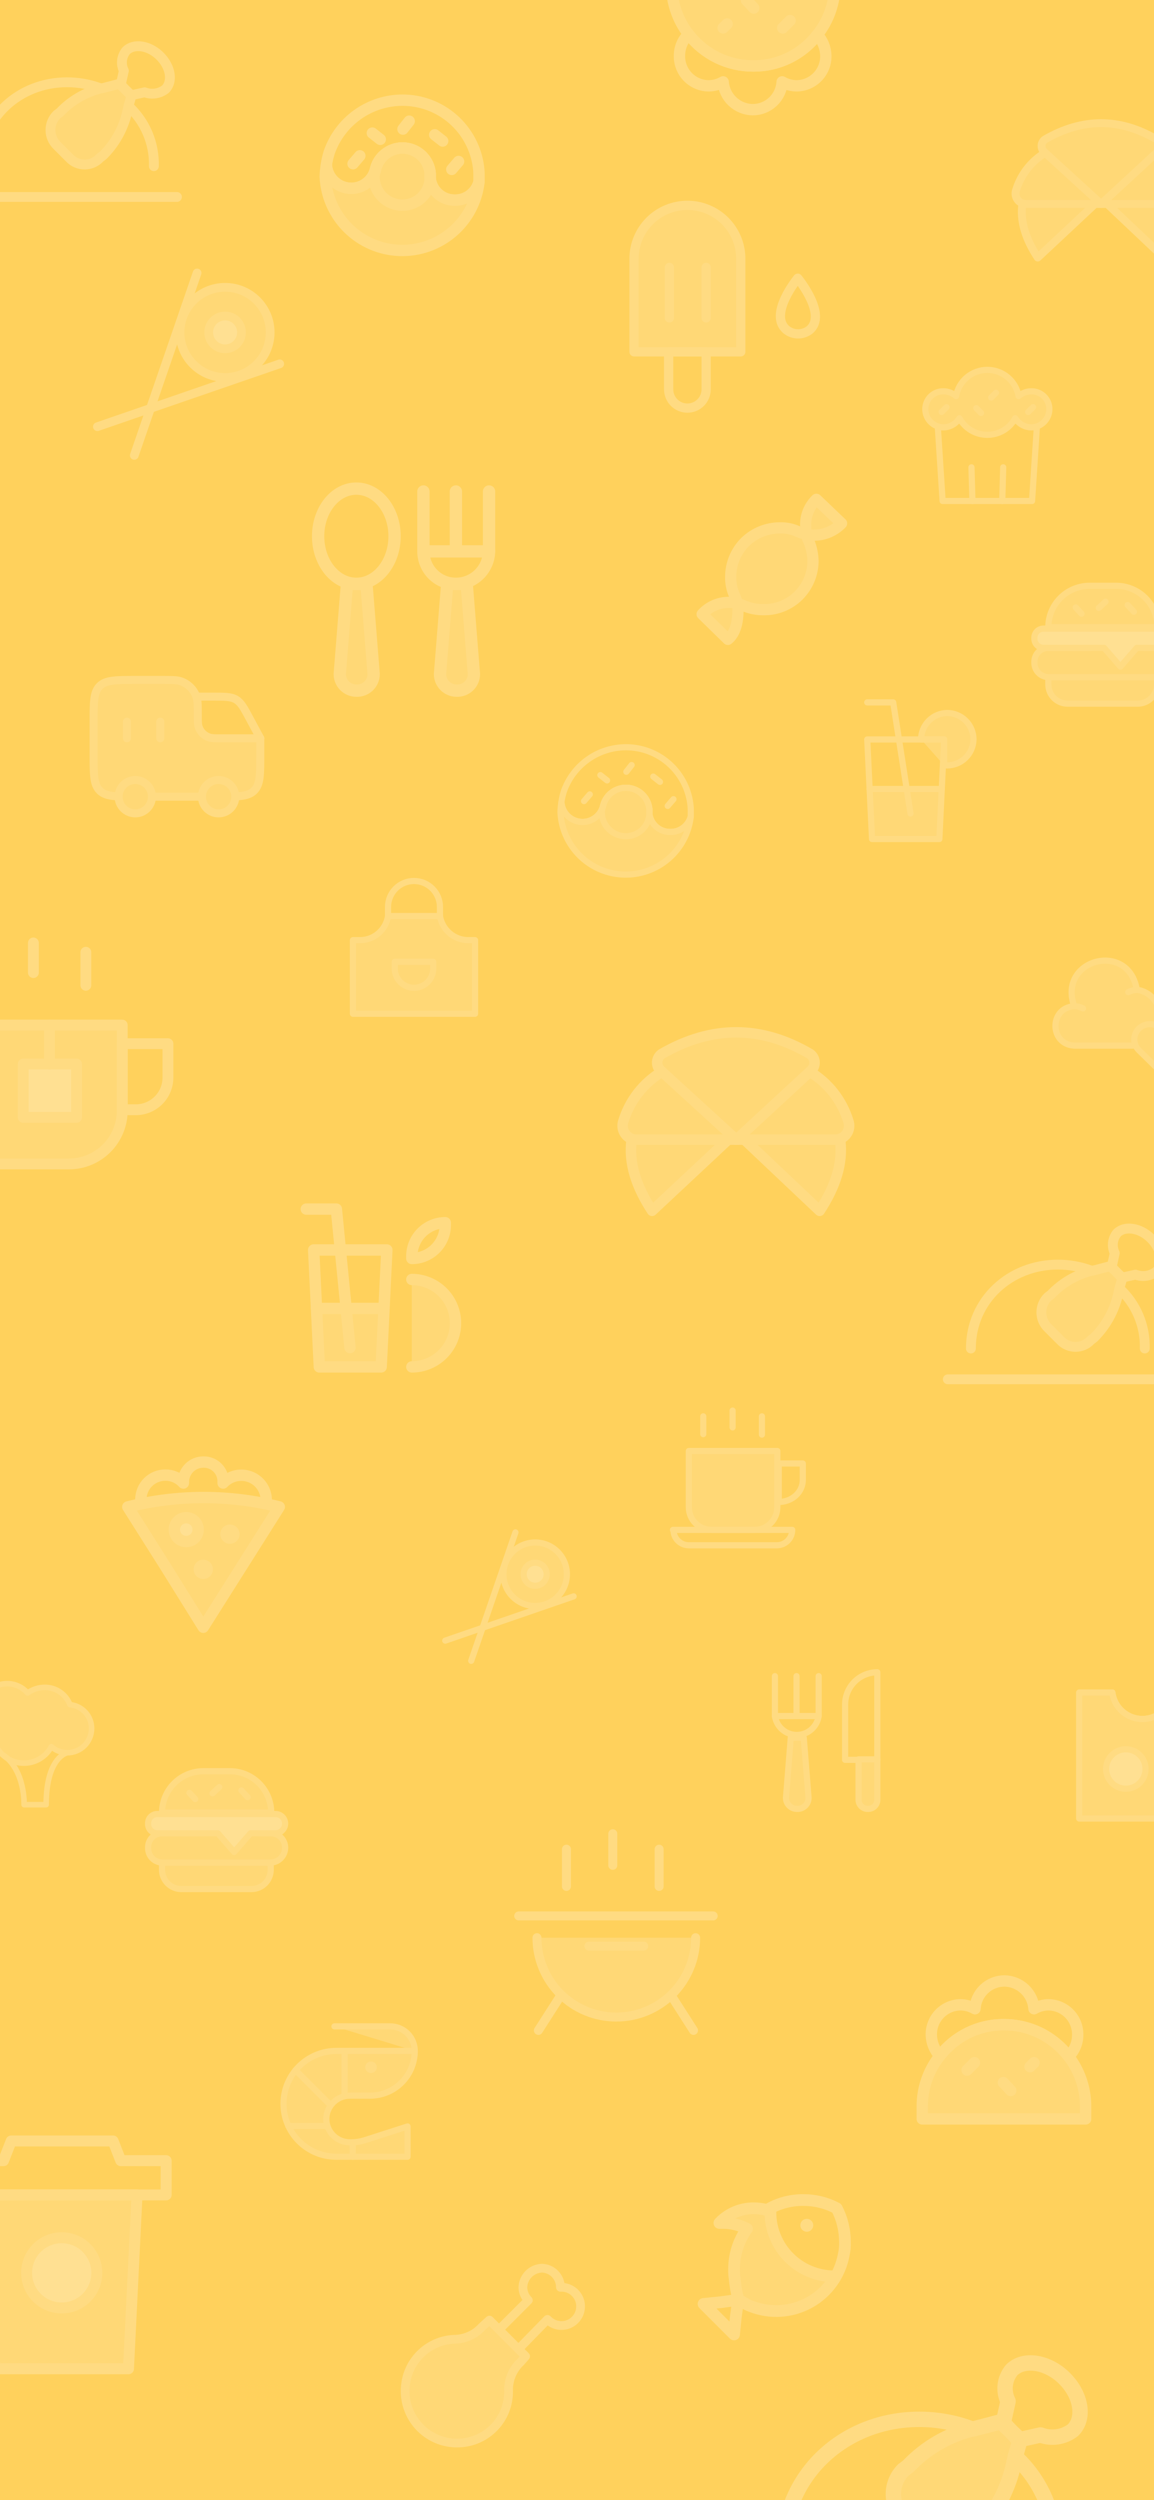 <svg width="375" height="812" viewBox="0 0 375 812" fill="none" xmlns="http://www.w3.org/2000/svg">
<rect x="0" y="0" width="375" height="812" fill="#333333" stroke="none"/>
<g clip-path="url(#clip0_4094_1815)">
<rect width="375" height="812" fill="#FFD15C"/>
<g opacity="0.38">
<path d="M38.542 258.674C35.571 258.528 33.721 258.086 32.399 256.767C30.417 254.782 30.417 251.592 30.417 245.208V234.375C30.417 227.991 30.417 224.798 32.399 222.816C34.382 220.833 37.575 220.833 43.958 220.833H52.896C55.921 220.833 57.432 220.833 58.657 221.231C59.876 221.628 60.984 222.307 61.891 223.213C62.797 224.12 63.477 225.228 63.873 226.448C64.271 227.672 64.271 229.183 64.271 232.208C64.271 234.226 64.271 235.233 64.536 236.049C64.8 236.862 65.253 237.6 65.858 238.205C66.462 238.809 67.201 239.262 68.014 239.526C68.829 239.792 69.837 239.792 71.854 239.792H84.583V245.208C84.583 251.592 84.583 254.782 82.601 256.767C81.282 258.086 79.43 258.528 76.458 258.674M49.375 258.75H65.625H49.375Z" fill="#FFE4A1"/>
<path d="M38.542 258.674C35.571 258.528 33.721 258.086 32.399 256.767C30.417 254.782 30.417 251.592 30.417 245.208V234.375C30.417 227.991 30.417 224.798 32.399 222.816C34.382 220.833 37.575 220.833 43.958 220.833H52.896C55.921 220.833 57.432 220.833 58.657 221.231C59.876 221.628 60.984 222.307 61.891 223.213C62.797 224.12 63.477 225.228 63.873 226.448C64.271 227.672 64.271 229.183 64.271 232.208C64.271 234.226 64.271 235.233 64.536 236.049C64.8 236.862 65.253 237.6 65.858 238.205C66.462 238.809 67.201 239.262 68.014 239.526C68.829 239.792 69.837 239.792 71.854 239.792H84.583V245.208C84.583 251.592 84.583 254.782 82.601 256.767C81.282 258.086 79.43 258.528 76.458 258.674M49.375 258.75H65.625" stroke="#FFEDC0" stroke-width="2.6" stroke-linecap="round" stroke-linejoin="round"/>
<path d="M52.084 234.375V239.792" stroke="#FFEDC0" stroke-width="2.6" stroke-linecap="round" stroke-linejoin="round"/>
<path d="M71.042 264.167C74.033 264.167 76.458 261.741 76.458 258.75C76.458 255.758 74.033 253.333 71.042 253.333C68.05 253.333 65.625 255.758 65.625 258.75C65.625 261.741 68.05 264.167 71.042 264.167Z" fill="#FFE4A1" stroke="#FFEDC0" stroke-width="2.6" stroke-linecap="round" stroke-linejoin="round"/>
<path d="M43.958 264.167C46.95 264.167 49.375 261.741 49.375 258.75C49.375 255.758 46.95 253.333 43.958 253.333C40.967 253.333 38.542 255.758 38.542 258.75C38.542 261.741 40.967 264.167 43.958 264.167Z" fill="#FFE4A1" stroke="#FFEDC0" stroke-width="2.6" stroke-linecap="round" stroke-linejoin="round"/>
<path d="M64.271 226.25H69.203C73.146 226.25 75.115 226.25 76.718 227.209C78.324 228.165 79.259 229.901 81.127 233.373L84.583 239.792M41.25 234.375V239.792" stroke="#FFEDC0" stroke-width="2.6" stroke-linecap="round" stroke-linejoin="round"/>
<g clip-path="url(#clip1_4094_1815)">
<path d="M351.934 327.505C351.026 327.042 350.015 326.802 348.988 326.802C340.971 327.368 340.971 339.033 348.988 339.598H367.985C370.297 339.615 372.524 338.759 374.22 337.2C379.856 332.284 376.841 322.4 369.424 321.458C366.751 305.407 343.575 311.505 349.073 326.802" fill="#FFE4A1"/>
<path d="M366.631 322.212C367.522 321.766 368.499 321.526 369.492 321.509L366.631 322.212Z" fill="#FFE4A1"/>
<path d="M351.934 327.505C351.026 327.042 350.015 326.802 348.988 326.802C340.971 327.368 340.971 339.033 348.988 339.598H367.985C370.297 339.615 372.524 338.759 374.22 337.2C379.856 332.284 376.841 322.4 369.424 321.458C366.751 305.407 343.575 311.505 349.073 326.802M366.631 322.212C367.522 321.766 368.499 321.526 369.492 321.509" stroke="#FFEDC0" stroke-width="2" stroke-miterlimit="10" stroke-linecap="round" stroke-linejoin="round"/>
<path d="M377.738 348.615L385.389 341.115C385.858 340.659 386.232 340.115 386.487 339.513C386.742 338.911 386.874 338.264 386.875 337.61C386.876 336.956 386.746 336.309 386.493 335.706C386.24 335.103 385.868 334.557 385.401 334.101C384.447 333.166 383.165 332.642 381.83 332.639C380.495 332.637 379.211 333.156 378.254 334.087L377.742 334.589L377.233 334.087C376.279 333.153 374.998 332.629 373.664 332.626C372.329 332.624 371.046 333.143 370.089 334.073C369.619 334.528 369.246 335.073 368.991 335.675C368.735 336.277 368.603 336.924 368.602 337.577C368.6 338.231 368.73 338.879 368.983 339.481C369.236 340.084 369.607 340.63 370.075 341.087L377.738 348.615Z" fill="#FFE4A1" stroke="#FFEDC0" stroke-width="2" stroke-linecap="round" stroke-linejoin="round"/>
</g>
<path d="M265.288 162.16C264.094 163.302 263.165 164.693 262.567 166.234C261.97 167.775 261.718 169.429 261.83 171.078C261.791 172.508 262.039 173.931 262.558 175.264L262.922 175.992C263.711 177.962 264.143 180.058 264.196 182.18C264.174 186.419 262.473 190.477 259.464 193.464C257.976 194.929 256.213 196.085 254.276 196.866C252.34 197.647 250.268 198.037 248.18 198.014C246.126 198.038 244.087 197.668 242.174 196.922L241.264 196.558C240.008 195.976 238.644 195.666 237.26 195.648C235.556 195.58 233.858 195.887 232.285 196.547C230.713 197.208 229.304 198.205 228.16 199.47L236.532 207.66C239.08 205.658 239.808 201.654 239.808 198.378C239.864 197.006 239.616 195.638 239.08 194.374L238.716 193.464C237.826 191.525 237.39 189.409 237.442 187.276C237.464 183.037 239.165 178.979 242.174 175.992C245.201 173.067 249.248 171.435 253.458 171.442C255.533 171.385 257.591 171.822 259.464 172.716L260.374 173.08C261.667 173.514 263.015 173.759 264.378 173.808C266.076 173.829 267.76 173.501 269.325 172.843C270.891 172.186 272.304 171.213 273.478 169.986L265.288 162.16Z" fill="#FFE4A1" stroke="#FFEDC0" stroke-width="3.64" stroke-linecap="round" stroke-linejoin="round"/>
<path d="M332.219 66.25C331.419 72.05 333.419 77.85 337.219 83.65L355.819 66.25" fill="#FFE4A1"/>
<path d="M332.219 66.25C331.419 72.05 333.419 77.85 337.219 83.65L355.819 66.25" stroke="#FFEDC0" stroke-width="2.56" stroke-linecap="round" stroke-linejoin="round"/>
<path d="M383.219 66.25C384.019 72.05 382.019 77.85 378.219 83.65L359.819 66.25" fill="#FFE4A1"/>
<path d="M383.219 66.25C384.019 72.05 382.019 77.85 378.219 83.65L359.819 66.25" stroke="#FFEDC0" stroke-width="2.56" stroke-linecap="round" stroke-linejoin="round"/>
<path d="M357.819 66.25H382.019C382.57 66.253 383.114 66.122 383.604 65.868C384.093 65.614 384.514 65.244 384.829 64.792C385.144 64.339 385.344 63.816 385.412 63.269C385.48 62.722 385.414 62.166 385.219 61.65C383.665 56.632 380.319 52.361 375.819 49.65" fill="#FFE4A1"/>
<path d="M357.819 66.25H382.019C382.57 66.253 383.114 66.122 383.604 65.868C384.093 65.614 384.514 65.244 384.829 64.792C385.144 64.339 385.344 63.816 385.412 63.269C385.48 62.722 385.414 62.166 385.219 61.65C383.665 56.632 380.319 52.361 375.819 49.65" stroke="#FFEDC0" stroke-width="2.56" stroke-linecap="round" stroke-linejoin="round"/>
<path d="M357.819 66.25H333.419C332.867 66.253 332.323 66.122 331.834 65.868C331.344 65.614 330.924 65.244 330.609 64.792C330.294 64.339 330.094 63.816 330.026 63.269C329.958 62.722 330.024 62.166 330.219 61.65C331.773 56.632 335.119 52.361 339.619 49.65" fill="#FFE4A1"/>
<path d="M357.819 66.25H333.419C332.867 66.253 332.323 66.122 331.834 65.868C331.344 65.614 330.924 65.244 330.609 64.792C330.294 64.339 330.094 63.816 330.026 63.269C329.958 62.722 330.024 62.166 330.219 61.65C331.773 56.632 335.119 52.361 339.619 49.65" stroke="#FFEDC0" stroke-width="2.56" stroke-linecap="round" stroke-linejoin="round"/>
<path d="M357.819 66.25L376.219 49.25C376.49 48.978 376.698 48.649 376.827 48.286C376.956 47.924 377.003 47.538 376.965 47.155C376.927 46.773 376.804 46.404 376.606 46.074C376.408 45.745 376.139 45.463 375.819 45.25C363.819 38.25 351.819 38.25 339.619 45.25C339.299 45.463 339.03 45.745 338.832 46.074C338.634 46.404 338.511 46.773 338.473 47.155C338.435 47.538 338.482 47.924 338.611 48.286C338.74 48.649 338.947 48.978 339.219 49.25L357.819 66.25Z" fill="#FFE4A1" stroke="#FFEDC0" stroke-width="2.56" stroke-linecap="round" stroke-linejoin="round"/>
<path d="M205.259 370.145C204.197 377.848 206.853 385.551 211.9 393.254L236.603 370.145" fill="#FFE4A1"/>
<path d="M205.259 370.145C204.197 377.848 206.853 385.551 211.9 393.254L236.603 370.145" stroke="#FFEDC0" stroke-width="3.4" stroke-linecap="round" stroke-linejoin="round"/>
<path d="M272.994 370.145C274.056 377.848 271.4 385.551 266.353 393.254L241.916 370.145" fill="#FFE4A1"/>
<path d="M272.994 370.145C274.056 377.848 271.4 385.551 266.353 393.254L241.916 370.145" stroke="#FFEDC0" stroke-width="3.4" stroke-linecap="round" stroke-linejoin="round"/>
<path d="M239.259 370.145H271.399C272.132 370.149 272.854 369.974 273.505 369.637C274.155 369.3 274.713 368.809 275.131 368.208C275.55 367.606 275.815 366.912 275.906 366.185C275.996 365.458 275.908 364.721 275.649 364.035C273.585 357.37 269.142 351.698 263.165 348.098" fill="#FFE4A1"/>
<path d="M239.259 370.145H271.399C272.132 370.149 272.854 369.974 273.505 369.637C274.155 369.3 274.713 368.809 275.131 368.208C275.55 367.606 275.815 366.912 275.906 366.185C275.996 365.458 275.908 364.721 275.649 364.035C273.585 357.37 269.142 351.698 263.165 348.098" stroke="#FFEDC0" stroke-width="3.4" stroke-linecap="round" stroke-linejoin="round"/>
<path d="M239.259 370.145H206.853C206.12 370.149 205.398 369.974 204.747 369.637C204.097 369.3 203.539 368.809 203.121 368.208C202.702 367.606 202.437 366.912 202.346 366.185C202.256 365.458 202.344 364.721 202.603 364.035C204.667 357.37 209.11 351.698 215.087 348.098" fill="#FFE4A1"/>
<path d="M239.259 370.145H206.853C206.12 370.149 205.398 369.974 204.747 369.637C204.097 369.3 203.539 368.809 203.121 368.208C202.702 367.606 202.437 366.912 202.346 366.185C202.256 365.458 202.344 364.721 202.603 364.035C204.667 357.37 209.11 351.698 215.087 348.098" stroke="#FFEDC0" stroke-width="3.4" stroke-linecap="round" stroke-linejoin="round"/>
<path d="M239.259 370.145L263.697 347.566C264.057 347.205 264.333 346.768 264.504 346.287C264.676 345.806 264.738 345.293 264.688 344.785C264.637 344.276 264.474 343.786 264.211 343.348C263.947 342.911 263.59 342.537 263.165 342.254C247.228 332.957 231.29 332.957 215.087 342.254C214.662 342.537 214.305 342.911 214.042 343.348C213.779 343.786 213.616 344.276 213.565 344.785C213.514 345.293 213.577 345.806 213.748 346.287C213.92 346.768 214.195 347.205 214.556 347.566L239.259 370.145Z" fill="#FFE4A1" stroke="#FFEDC0" stroke-width="3.4" stroke-linecap="round" stroke-linejoin="round"/>
<path d="M224.469 265.188C223.87 270.499 221.291 275.39 217.247 278.885C213.202 282.38 207.989 284.222 202.647 284.045C197.305 283.867 192.226 281.683 188.422 277.927C184.619 274.172 182.37 269.121 182.125 263.781C182.152 262.682 182.256 261.585 182.438 260.5C182.535 262.067 183.166 263.552 184.226 264.711C185.285 265.869 186.708 266.63 188.26 266.867C189.811 267.104 191.397 266.804 192.754 266.015C194.111 265.226 195.157 263.997 195.719 262.531C195.892 262.19 195.999 261.819 196.031 261.438C196.515 259.711 197.59 258.209 199.068 257.194C200.545 256.178 202.333 255.713 204.118 255.881C205.903 256.048 207.573 256.837 208.837 258.109C210.1 259.382 210.877 261.057 211.031 262.844V264.25C211.226 265.921 212.04 267.458 213.313 268.557C214.586 269.656 216.225 270.238 217.906 270.188C219.4 270.203 220.857 269.719 222.045 268.814C223.234 267.908 224.087 266.632 224.469 265.188Z" fill="#FFE4A1" stroke="#FFEDC0" stroke-width="2" stroke-linecap="round" stroke-linejoin="round"/>
<path d="M211.031 263.781V264.25C210.951 266.226 210.108 268.094 208.681 269.463C207.254 270.832 205.353 271.596 203.375 271.594C201.303 271.594 199.316 270.771 197.851 269.306C196.386 267.841 195.562 265.853 195.562 263.781C195.562 263.313 195.719 263 195.719 262.531C195.892 262.19 195.999 261.819 196.031 261.438C196.515 259.711 197.59 258.209 199.068 257.194C200.545 256.178 202.333 255.713 204.118 255.881C205.903 256.048 207.573 256.837 208.837 258.109C210.1 259.382 210.877 261.057 211.031 262.844V263.781Z" stroke="#FFEDC0" stroke-width="2" stroke-linecap="round" stroke-linejoin="round"/>
<path d="M224.469 263.781V265.188C224.087 266.632 223.234 267.908 222.045 268.813C220.857 269.719 219.4 270.202 217.906 270.187C216.225 270.238 214.586 269.656 213.313 268.557C212.04 267.457 211.226 265.921 211.031 264.25V262.844C210.877 261.057 210.1 259.382 208.837 258.109C207.573 256.837 205.903 256.048 204.118 255.881C202.333 255.713 200.545 256.178 199.068 257.193C197.59 258.209 196.515 259.711 196.031 261.438C195.875 261.75 195.875 262.219 195.719 262.531C195.157 263.997 194.111 265.226 192.754 266.015C191.397 266.803 189.811 267.104 188.26 266.867C186.708 266.63 185.285 265.869 184.226 264.71C183.166 263.552 182.535 262.066 182.438 260.5C182.606 259.335 182.868 258.186 183.219 257.062C184.675 252.874 187.397 249.241 191.008 246.666C194.619 244.09 198.94 242.7 203.375 242.688C208.488 242.68 213.429 244.529 217.281 247.892C221.132 251.255 223.631 255.902 224.312 260.969C224.442 261.9 224.494 262.841 224.469 263.781Z" stroke="#FFEDC0" stroke-width="2" stroke-linecap="round" stroke-linejoin="round"/>
<path d="M189.781 260.187L191.656 258" stroke="#FFEDC0" stroke-width="2" stroke-linecap="round" stroke-linejoin="round"/>
<path d="M197.281 253.469L195.094 251.75" stroke="#FFEDC0" stroke-width="2" stroke-linecap="round" stroke-linejoin="round"/>
<path d="M214.469 253.938L212.281 252.219" stroke="#FFEDC0" stroke-width="2" stroke-linecap="round" stroke-linejoin="round"/>
<path d="M203.531 250.656L205.25 248.469" stroke="#FFEDC0" stroke-width="2" stroke-linecap="round" stroke-linejoin="round"/>
<path d="M216.969 261.75L218.844 259.562" stroke="#FFEDC0" stroke-width="2" stroke-linecap="round" stroke-linejoin="round"/>
<path d="M336.938 138.649L335.375 162.712H306.312L304.75 138.649" stroke="#FFEDC0" stroke-width="2" stroke-linecap="round" stroke-linejoin="round"/>
<path d="M341 132.868C341 134.443 340.374 135.953 339.261 137.066C338.147 138.18 336.637 138.805 335.062 138.805C334.024 138.778 333.008 138.492 332.108 137.974C331.208 137.456 330.451 136.721 329.906 135.837C329.02 137.468 327.711 138.829 326.116 139.778C324.521 140.727 322.699 141.228 320.843 141.228C318.988 141.228 317.166 140.727 315.571 139.778C313.976 138.829 312.667 137.468 311.781 135.837C311.236 136.721 310.479 137.456 309.579 137.974C308.679 138.492 307.663 138.778 306.625 138.805C305.05 138.805 303.54 138.18 302.426 137.066C301.313 135.953 300.687 134.443 300.687 132.868C300.687 132.095 300.842 131.331 301.142 130.619C301.442 129.907 301.882 129.263 302.435 128.724C302.989 128.185 303.645 127.762 304.364 127.481C305.084 127.2 305.853 127.066 306.625 127.087C308.122 127.104 309.564 127.658 310.687 128.649C311.108 126.261 312.356 124.097 314.214 122.538C316.071 120.98 318.419 120.125 320.843 120.125C323.268 120.125 325.616 120.98 327.473 122.538C329.331 124.097 330.579 126.261 331 128.649C332.123 127.658 333.565 127.104 335.062 127.087C335.835 127.066 336.603 127.2 337.323 127.481C338.042 127.762 338.698 128.185 339.252 128.724C339.805 129.263 340.245 129.907 340.545 130.619C340.845 131.331 341 132.095 341 132.868Z" fill="#FFE4A1" stroke="#FFEDC0" stroke-width="2" stroke-linecap="round" stroke-linejoin="round"/>
<path d="M316 162.712L315.688 151.774" stroke="#FFEDC0" stroke-width="2" stroke-linecap="round" stroke-linejoin="round"/>
<path d="M325.688 162.712L326 151.774" stroke="#FFEDC0" stroke-width="2" stroke-linecap="round" stroke-linejoin="round"/>
<path d="M306 133.805L307.562 132.243" stroke="#FFEDC0" stroke-width="2" stroke-linecap="round" stroke-linejoin="round"/>
<path d="M334.125 133.805L335.688 132.243" stroke="#FFEDC0" stroke-width="2" stroke-linecap="round" stroke-linejoin="round"/>
<path d="M322.094 129.118L323.656 127.555" stroke="#FFEDC0" stroke-width="2" stroke-linecap="round" stroke-linejoin="round"/>
<path d="M317.25 132.555L318.812 134.118" stroke="#FFEDC0" stroke-width="2" stroke-linecap="round" stroke-linejoin="round"/>
<path d="M41.75 769.325H-1.637L-4.419 712.865H44.531L41.75 769.325Z" fill="#FFE4A1" stroke="#FFEDC0" stroke-width="3.56" stroke-linecap="round" stroke-linejoin="round"/>
<path d="M20.056 749.578C26.354 749.578 31.459 744.473 31.459 738.175C31.459 731.877 26.354 726.772 20.056 726.772C13.758 726.772 8.653 731.877 8.653 738.175C8.653 744.473 13.758 749.578 20.056 749.578Z" fill="#FFF9EB" stroke="#FFEDC0" stroke-width="3.56" stroke-linecap="round" stroke-linejoin="round"/>
<path d="M53.988 701.741V712.866H-13.875V701.741H1.144L3.647 695.344H36.744L39.247 701.741H53.988Z" stroke="#FFEDC0" stroke-width="3.56" stroke-linecap="round" stroke-linejoin="round"/>
<path d="M223.375 66.688C227.975 66.688 232.386 68.515 235.639 71.767C238.891 75.02 240.719 79.431 240.719 84.031V114.266H206.031V84.031C206.031 79.431 207.859 75.02 211.111 71.767C214.364 68.515 218.775 66.688 223.375 66.688Z" fill="#FFE4A1" stroke="#FFEDC0" stroke-width="3" stroke-linecap="round" stroke-linejoin="round"/>
<path d="M217.516 114.266H229.469V126.453C229.469 128.069 228.827 129.619 227.684 130.762C226.541 131.905 224.991 132.547 223.375 132.547C221.759 132.547 220.209 131.905 219.066 130.762C217.923 129.619 217.281 128.069 217.281 126.453V114.266H217.516Z" stroke="#FFEDC0" stroke-width="3" stroke-linecap="round" stroke-linejoin="round"/>
<path d="M217.516 86.844V103.25" stroke="#FFEDC0" stroke-width="3" stroke-linecap="round" stroke-linejoin="round"/>
<path d="M229.469 86.844V103.25" stroke="#FFEDC0" stroke-width="3" stroke-linecap="round" stroke-linejoin="round"/>
<path d="M262.984 107.234C269.078 102.313 259.234 90.359 259.234 90.359C259.234 90.359 249.39 102.313 255.719 107.234C256.769 108.014 258.043 108.436 259.351 108.436C260.66 108.436 261.934 108.014 262.984 107.234Z" stroke="#FFEDC0" stroke-width="3" stroke-linecap="round" stroke-linejoin="round"/>
<path d="M285.094 543.125V571.563H274.625V553.594C274.625 550.817 275.728 548.154 277.691 546.191C279.654 544.228 282.317 543.125 285.094 543.125Z" stroke="#FFEDC0" stroke-width="2" stroke-linecap="round" stroke-linejoin="round"/>
<path d="M279 571.406H285.094V584.531C285.094 585.319 284.781 586.074 284.224 586.63C283.667 587.187 282.912 587.5 282.125 587.5H281.969C281.181 587.5 280.426 587.187 279.87 586.63C279.313 586.074 279 585.319 279 584.531V571.406Z" fill="#FFE4A1" stroke="#FFEDC0" stroke-width="2" stroke-linecap="round" stroke-linejoin="round"/>
<path d="M259 587.5C258.047 587.5 257.133 587.121 256.459 586.447C255.785 585.773 255.406 584.859 255.406 583.906L256.969 564.375H261.187L262.75 583.906C262.75 584.392 262.653 584.872 262.462 585.319C262.272 585.765 261.993 586.168 261.643 586.504C261.292 586.84 260.878 587.101 260.423 587.273C259.969 587.444 259.485 587.521 259 587.5Z" fill="#FFE4A1" stroke="#FFEDC0" stroke-width="2" stroke-linecap="round" stroke-linejoin="round"/>
<path d="M266.031 557.344C265.778 559.048 264.921 560.605 263.616 561.73C262.311 562.855 260.645 563.474 258.922 563.474C257.199 563.474 255.533 562.855 254.228 561.73C252.923 560.605 252.066 559.048 251.812 557.344H266.031Z" stroke="#FFEDC0" stroke-width="2" stroke-linecap="round" stroke-linejoin="round"/>
<path d="M251.812 544.375V557.344" stroke="#FFEDC0" stroke-width="2" stroke-linecap="round" stroke-linejoin="round"/>
<path d="M258.844 544.375V557.031" stroke="#FFEDC0" stroke-width="2" stroke-linecap="round" stroke-linejoin="round"/>
<path d="M266.031 544.375V557.344" stroke="#FFEDC0" stroke-width="2" stroke-linecap="round" stroke-linejoin="round"/>
<path d="M223.844 471.25H252.594V489.531C252.594 491.479 251.82 493.347 250.443 494.724C249.066 496.101 247.198 496.875 245.25 496.875H231.188C229.24 496.875 227.372 496.101 225.995 494.724C224.618 493.347 223.844 491.479 223.844 489.531V471.25Z" fill="#FFE4A1" stroke="#FFEDC0" stroke-width="2" stroke-linecap="round" stroke-linejoin="round"/>
<path d="M218.688 496.875H257.437C257.437 498.201 256.911 499.473 255.973 500.411C255.035 501.348 253.764 501.875 252.438 501.875H223.844C222.518 501.875 221.246 501.348 220.308 500.411C219.371 499.473 218.844 498.201 218.844 496.875H218.688Z" stroke="#FFEDC0" stroke-width="2" stroke-linecap="round" stroke-linejoin="round"/>
<path d="M228.531 465.781V460" stroke="#FFEDC0" stroke-width="2" stroke-linecap="round" stroke-linejoin="round"/>
<path d="M247.594 465.938V460" stroke="#FFEDC0" stroke-width="2" stroke-linecap="round" stroke-linejoin="round"/>
<path d="M238.062 463.594V458.125" stroke="#FFEDC0" stroke-width="2" stroke-linecap="round" stroke-linejoin="round"/>
<path d="M253.062 475.312H260.875V480.69C260.875 482.579 260.052 484.391 258.587 485.726C257.122 487.062 255.135 487.813 253.062 487.813V475.312Z" stroke="#FFEDC0" stroke-width="2" stroke-linecap="round" stroke-linejoin="round"/>
<path d="M167.5 497.688L153.125 539.406" stroke="#FFEDC0" stroke-width="2" stroke-linecap="round" stroke-linejoin="round"/>
<path d="M144.688 532.844L186.406 518.469" stroke="#FFEDC0" stroke-width="2" stroke-linecap="round" stroke-linejoin="round"/>
<path d="M173.906 521.594C179.602 521.594 184.219 516.977 184.219 511.281C184.219 505.586 179.602 500.969 173.906 500.969C168.211 500.969 163.594 505.586 163.594 511.281C163.594 516.977 168.211 521.594 173.906 521.594Z" fill="#FFE4A1" stroke="#FFEDC0" stroke-width="2" stroke-linecap="round" stroke-linejoin="round"/>
<path d="M173.906 515.031C175.977 515.031 177.656 513.352 177.656 511.281C177.656 509.21 175.977 507.531 173.906 507.531C171.835 507.531 170.156 509.21 170.156 511.281C170.156 513.352 171.835 515.031 173.906 515.031Z" fill="#FFF9EB" stroke="#FFEDC0" stroke-width="2" stroke-linecap="round" stroke-linejoin="round"/>
<path d="M64.05 88.656L43.638 147.897" stroke="#FFEDC0" stroke-width="2.84" stroke-linecap="round" stroke-linejoin="round"/>
<path d="M31.656 138.578L90.897 118.166" stroke="#FFEDC0" stroke-width="2.84" stroke-linecap="round" stroke-linejoin="round"/>
<path d="M73.147 122.603C81.234 122.603 87.791 116.047 87.791 107.959C87.791 99.872 81.234 93.316 73.147 93.316C65.059 93.316 58.503 99.872 58.503 107.959C58.503 116.047 65.059 122.603 73.147 122.603Z" fill="#FFE4A1" stroke="#FFEDC0" stroke-width="2.84" stroke-linecap="round" stroke-linejoin="round"/>
<path d="M73.147 113.284C76.088 113.284 78.472 110.9 78.472 107.959C78.472 105.018 76.088 102.634 73.147 102.634C70.206 102.634 67.822 105.018 67.822 107.959C67.822 110.9 70.206 113.284 73.147 113.284Z" fill="#FFF9EB" stroke="#FFEDC0" stroke-width="2.84" stroke-linecap="round" stroke-linejoin="round"/>
<path d="M-17.75 332.925H39.725V360.7C39.725 365.295 37.9 369.702 34.651 372.951C31.402 376.2 26.995 378.025 22.4 378.025H-0.15C-4.745 378.025 -9.152 376.2 -12.401 372.951C-15.65 369.702 -17.475 365.295 -17.475 360.7V332.925H-17.75Z" fill="#FFE4A1" stroke="#FFEDC0" stroke-width="3.52" stroke-linecap="round" stroke-linejoin="round"/>
<path d="M27.9 320V309.275" stroke="#FFEDC0" stroke-width="3.52" stroke-linecap="round" stroke-linejoin="round"/>
<path d="M10.85 315.875V306.25" stroke="#FFEDC0" stroke-width="3.52" stroke-linecap="round" stroke-linejoin="round"/>
<path d="M39.725 338.975H54.575V349.975C54.575 352.747 53.474 355.405 51.514 357.364C49.555 359.324 46.897 360.425 44.125 360.425H39.725V338.975Z" stroke="#FFEDC0" stroke-width="3.52" stroke-linecap="round" stroke-linejoin="round"/>
<path d="M24.875 345.575H7.55V362.9H24.875V345.575Z" fill="#FFF9EB" stroke="#FFEDC0" stroke-width="3.52" stroke-linecap="round" stroke-linejoin="round"/>
<path d="M16.075 332.925V345.575" stroke="#FFEDC0" stroke-width="3.52" stroke-linecap="round" stroke-linejoin="round"/>
<path d="M162.147 756.625L171.688 747.084C170.562 745.969 169.924 744.453 169.913 742.869C169.968 741.239 170.641 739.69 171.794 738.537C172.947 737.384 174.496 736.712 176.126 736.656C177.734 736.714 179.258 737.394 180.376 738.552C181.493 739.711 182.117 741.259 182.116 742.869C183.161 742.812 184.202 743.019 185.145 743.472C186.088 743.925 186.901 744.608 187.509 745.459C188.118 746.31 188.501 747.301 188.624 748.339C188.748 749.378 188.607 750.431 188.215 751.4C187.823 752.37 187.193 753.225 186.382 753.886C185.572 754.547 184.607 754.993 183.579 755.182C182.55 755.371 181.49 755.298 180.498 754.968C179.505 754.638 178.612 754.064 177.901 753.297L168.36 763.059" stroke="#FFEDC0" stroke-width="2.84" stroke-linecap="round" stroke-linejoin="round"/>
<path d="M165.254 776.15C165.405 780.019 164.203 783.82 161.854 786.897C159.505 789.975 156.157 792.138 152.385 793.013C149.763 793.63 147.031 793.611 144.418 792.956C141.805 792.3 139.387 791.029 137.367 789.247C135.346 787.466 133.782 785.226 132.805 782.716C131.828 780.205 131.466 777.498 131.751 774.819C132.135 770.718 134.026 766.905 137.059 764.118C140.092 761.331 144.051 759.768 148.169 759.731C151.398 759.569 154.43 758.133 156.601 755.738L159.041 753.519L170.801 765.278L169.247 767.053C167.992 768.213 166.989 769.62 166.302 771.185C165.615 772.75 165.258 774.441 165.254 776.15Z" fill="#FFE4A1" stroke="#FFEDC0" stroke-width="2.84" stroke-linecap="round" stroke-linejoin="round"/>
<path d="M381.938 570.156C381.979 572.74 383.034 575.204 384.875 577.016C386.717 578.828 389.197 579.844 391.781 579.844V590.625H350.688V549.688H361.469C361.77 552.065 362.928 554.251 364.726 555.835C366.524 557.419 368.838 558.294 371.234 558.294C373.631 558.294 375.945 557.419 377.743 555.835C379.54 554.251 380.699 552.065 381 549.688H391.781V560.312C389.171 560.312 386.667 561.35 384.821 563.196C382.975 565.042 381.938 567.546 381.938 570.156Z" fill="#FFE4A1" stroke="#FFEDC0" stroke-width="2" stroke-linecap="round" stroke-linejoin="round"/>
<path d="M381 549.688C380.699 552.065 379.54 554.251 377.743 555.835C375.945 557.419 373.631 558.294 371.234 558.294C368.838 558.294 366.524 557.419 364.726 555.835C362.928 554.251 361.77 552.065 361.469 549.688" stroke="#FFEDC0" stroke-width="2" stroke-linecap="round" stroke-linejoin="round"/>
<path d="M365.844 580.938C369.382 580.938 372.25 578.069 372.25 574.531C372.25 570.993 369.382 568.125 365.844 568.125C362.306 568.125 359.438 570.993 359.438 574.531C359.438 578.069 362.306 580.938 365.844 580.938Z" fill="#FFF9EB" stroke="#FFEDC0" stroke-width="2" stroke-linecap="round" stroke-linejoin="round"/>
<path d="M226.05 629.325C226.05 636.162 223.334 642.718 218.5 647.553C213.665 652.387 207.109 655.103 200.272 655.103C193.435 655.103 186.878 652.387 182.044 647.553C177.21 642.718 174.494 636.162 174.494 629.325" fill="#FFE4A1"/>
<path d="M226.05 629.325C226.05 636.162 223.334 642.718 218.5 647.553C213.665 652.387 207.109 655.103 200.272 655.103C193.435 655.103 186.878 652.387 182.044 647.553C177.21 642.718 174.494 636.162 174.494 629.325" stroke="#FFEDC0" stroke-width="2.92" stroke-linecap="round" stroke-linejoin="round"/>
<path d="M168.562 622.253H231.753" stroke="#FFEDC0" stroke-width="2.92" stroke-linecap="round" stroke-linejoin="round"/>
<path d="M191.375 632.062H209.169" stroke="#FFEDC0" stroke-width="2.92" stroke-linecap="round" stroke-linejoin="round"/>
<path d="M182.25 648.031L174.95 659.437" stroke="#FFEDC0" stroke-width="2.92" stroke-linecap="round" stroke-linejoin="round"/>
<path d="M218.066 648.031L225.366 659.437" stroke="#FFEDC0" stroke-width="2.92" stroke-linecap="round" stroke-linejoin="round"/>
<path d="M184.075 612.672V600.581" stroke="#FFEDC0" stroke-width="2.92" stroke-linecap="round" stroke-linejoin="round"/>
<path d="M214.188 612.672V600.581" stroke="#FFEDC0" stroke-width="2.92" stroke-linecap="round" stroke-linejoin="round"/>
<path d="M199.131 605.828V595.562" stroke="#FFEDC0" stroke-width="2.92" stroke-linecap="round" stroke-linejoin="round"/>
<path d="M305.25 272.5H283.375L282.594 256.25H306.031L305.25 272.5Z" fill="#FFE4A1"/>
<path d="M299.313 240.156C299.312 237.904 300.196 235.741 301.774 234.134C303.352 232.527 305.498 231.603 307.75 231.562C310.029 231.563 312.215 232.468 313.827 234.08C315.438 235.691 316.344 237.877 316.344 240.156C316.303 242.408 315.379 244.554 313.772 246.132C312.165 247.71 310.002 248.594 307.75 248.594H306.813" fill="#FFE4A1"/>
<path d="M299.313 240.156C299.312 237.904 300.196 235.741 301.774 234.134C303.352 232.527 305.498 231.603 307.75 231.562C310.029 231.563 312.215 232.468 313.827 234.08C315.438 235.691 316.344 237.877 316.344 240.156C316.303 242.408 315.379 244.554 313.772 246.132C312.165 247.71 310.002 248.594 307.75 248.594H306.813V240.156H299.313Z" stroke="#FFEDC0" stroke-width="2" stroke-linecap="round" stroke-linejoin="round"/>
<path d="M305.25 272.5H283.375L281.812 240.156H306.812L305.25 272.5Z" stroke="#FFEDC0" stroke-width="2" stroke-linecap="round" stroke-linejoin="round"/>
<path d="M295.875 264.219L290.25 228.125H281.812" stroke="#FFEDC0" stroke-width="2" stroke-linecap="round" stroke-linejoin="round"/>
<path d="M282.594 256.25H306.031" stroke="#FFEDC0" stroke-width="2" stroke-linecap="round" stroke-linejoin="round"/>
<path d="M154.375 305.344V329.25H114.688V305.344H117.031C119.224 305.332 121.341 304.539 123.002 303.107C124.663 301.676 125.759 299.699 126.094 297.531H142.969C143.332 299.685 144.437 301.645 146.092 303.071C147.746 304.498 149.847 305.301 152.031 305.344H154.375Z" fill="#FFE4A1" stroke="#FFEDC0" stroke-width="2" stroke-linecap="round" stroke-linejoin="round"/>
<path d="M134.531 286.125C136.769 286.125 138.915 287.014 140.497 288.596C142.08 290.179 142.969 292.325 142.969 294.562V297.531H126.094V294.562C126.094 292.325 126.983 290.179 128.565 288.596C130.147 287.014 132.293 286.125 134.531 286.125Z" stroke="#FFEDC0" stroke-width="2" stroke-linecap="round" stroke-linejoin="round"/>
<path d="M134.531 320.812C132.874 320.812 131.284 320.154 130.112 318.982C128.94 317.81 128.281 316.22 128.281 314.562V312.375H140.781V314.562C140.781 316.22 140.123 317.81 138.951 318.982C137.779 320.154 136.189 320.812 134.531 320.812Z" stroke="#FFEDC0" stroke-width="2" stroke-linecap="round" stroke-linejoin="round"/>
<path d="M115.797 224.312C114.367 224.312 112.996 223.745 111.985 222.734C110.974 221.723 110.406 220.352 110.406 218.922L112.75 189.625H119.078L121.422 218.922C121.423 219.65 121.276 220.371 120.99 221.04C120.705 221.71 120.287 222.315 119.761 222.819C119.235 223.323 118.613 223.715 117.932 223.971C117.25 224.228 116.524 224.344 115.797 224.312Z" fill="#FFE4A1" stroke="#FFEDC0" stroke-width="4" stroke-linecap="round" stroke-linejoin="round"/>
<path d="M115.797 189.625C122.657 189.625 128.219 182.699 128.219 174.156C128.219 165.613 122.657 158.688 115.797 158.688C108.936 158.688 103.375 165.613 103.375 174.156C103.375 182.699 108.936 189.625 115.797 189.625Z" stroke="#FFEDC0" stroke-width="4" stroke-linecap="round" stroke-linejoin="round"/>
<path d="M148.375 224.312C146.945 224.312 145.574 223.745 144.563 222.734C143.552 221.723 142.984 220.352 142.984 218.922L145.328 189.625H151.656L154 218.922C154.001 219.65 153.854 220.371 153.568 221.04C153.283 221.71 152.865 222.315 152.339 222.819C151.813 223.323 151.191 223.715 150.51 223.971C149.829 224.228 149.102 224.344 148.375 224.312Z" fill="#FFE4A1" stroke="#FFEDC0" stroke-width="4" stroke-linecap="round" stroke-linejoin="round"/>
<path d="M158.922 179.078C158.861 181.897 157.698 184.579 155.682 186.551C153.667 188.522 150.96 189.626 148.141 189.625C145.343 189.625 142.661 188.514 140.683 186.536C138.705 184.558 137.594 181.875 137.594 179.078H158.922Z" stroke="#FFEDC0" stroke-width="4" stroke-linecap="round" stroke-linejoin="round"/>
<path d="M137.594 159.625V179.078" stroke="#FFEDC0" stroke-width="4" stroke-linecap="round" stroke-linejoin="round"/>
<path d="M148.141 159.625V178.609" stroke="#FFEDC0" stroke-width="4" stroke-linecap="round" stroke-linejoin="round"/>
<path d="M158.922 159.625V179.078" stroke="#FFEDC0" stroke-width="4" stroke-linecap="round" stroke-linejoin="round"/>
<path d="M372 437.972C372.102 434.32 371.418 430.69 369.995 427.325C368.571 423.961 366.442 420.942 363.75 418.472" stroke="#FFEDC0" stroke-width="3.2" stroke-linecap="round" stroke-linejoin="round"/>
<path d="M315.5 437.972C315.5 422.222 328.25 410.722 343.75 410.722C347.508 410.711 351.236 411.389 354.75 412.722" stroke="#FFEDC0" stroke-width="3.2" stroke-linecap="round" stroke-linejoin="round"/>
<path d="M308 447.972H379.5" stroke="#FFEDC0" stroke-width="3.2" stroke-linecap="round" stroke-linejoin="round"/>
<path d="M364.75 414.972L363.75 418.472L363.25 420.722C361.988 425.934 359.305 430.693 355.5 434.472L354.5 435.222C353.867 435.92 353.095 436.477 352.234 436.859C351.373 437.24 350.442 437.437 349.5 437.437C348.558 437.437 347.627 437.24 346.765 436.859C345.904 436.477 345.133 435.92 344.5 435.222L342.5 433.222L340.5 431.222C339.835 430.57 339.306 429.792 338.945 428.934C338.585 428.075 338.399 427.153 338.399 426.222C338.399 425.291 338.585 424.369 338.945 423.51C339.306 422.652 339.835 421.874 340.5 421.222L341.5 420.472C345.091 416.683 349.687 413.995 354.75 412.722H355L360.75 411.222L364.75 414.972Z" fill="#FFE4A1" stroke="#FFEDC0" stroke-width="3.2" stroke-linecap="round" stroke-linejoin="round"/>
<path d="M375.75 412.972C374.804 413.701 373.687 414.175 372.505 414.35C371.324 414.525 370.117 414.395 369 413.972L364.5 414.972L361.25 411.472L362.25 406.972C361.733 405.932 361.528 404.765 361.661 403.611C361.794 402.457 362.259 401.367 363 400.472C365.5 397.972 370.5 398.722 374 402.222C377.5 405.722 378.25 410.472 375.75 412.972Z" stroke="#FFEDC0" stroke-width="3.2" stroke-linecap="round" stroke-linejoin="round"/>
<path d="M342.812 828.331C342.972 822.625 341.903 816.952 339.679 811.696C337.455 806.439 334.128 801.721 329.922 797.862" stroke="#FFEDC0" stroke-width="5" stroke-linecap="round" stroke-linejoin="round"/>
<path d="M254.531 828.331C254.531 803.722 274.453 785.753 298.672 785.753C304.544 785.736 310.369 786.795 315.859 788.878" stroke="#FFEDC0" stroke-width="5" stroke-linecap="round" stroke-linejoin="round"/>
<path d="M331.484 792.394L329.921 797.862L329.14 801.378C327.168 809.521 322.976 816.958 317.031 822.862L315.468 824.034C314.48 825.124 313.274 825.995 311.928 826.592C310.583 827.188 309.128 827.496 307.656 827.496C306.184 827.496 304.729 827.188 303.383 826.592C302.038 825.995 300.832 825.124 299.843 824.034L296.718 820.909L293.593 817.784C292.554 816.766 291.728 815.55 291.165 814.209C290.601 812.867 290.311 811.427 290.311 809.972C290.311 808.517 290.601 807.076 291.165 805.735C291.728 804.393 292.554 803.178 293.593 802.159L295.156 800.987C300.768 795.068 307.948 790.868 315.859 788.878H316.25L325.234 786.534L331.484 792.394Z" fill="#FFE4A1" stroke="#FFEDC0" stroke-width="5" stroke-linecap="round" stroke-linejoin="round"/>
<path d="M348.672 789.269C347.193 790.407 345.448 791.149 343.602 791.422C341.756 791.696 339.87 791.492 338.125 790.831L331.094 792.394L326.016 786.925L327.578 779.894C326.77 778.269 326.45 776.445 326.658 774.642C326.866 772.839 327.593 771.135 328.75 769.738C332.656 765.831 340.469 767.003 345.938 772.472C351.406 777.941 352.578 785.363 348.672 789.269Z" stroke="#FFEDC0" stroke-width="5" stroke-linecap="round" stroke-linejoin="round"/>
<path d="M50 53.972C50.102 50.32 49.418 46.69 47.995 43.325C46.571 39.961 44.442 36.942 41.75 34.472" stroke="#FFEDC0" stroke-width="3.2" stroke-linecap="round" stroke-linejoin="round"/>
<path d="M-6.5 53.972C-6.5 38.222 6.25 26.722 21.75 26.722C25.508 26.711 29.236 27.389 32.75 28.722" stroke="#FFEDC0" stroke-width="3.2" stroke-linecap="round" stroke-linejoin="round"/>
<path d="M-14 63.972H57.5" stroke="#FFEDC0" stroke-width="3.2" stroke-linecap="round" stroke-linejoin="round"/>
<path d="M42.75 30.972L41.75 34.472L41.25 36.722C39.987 41.934 37.305 46.693 33.5 50.472L32.5 51.222C31.867 51.92 31.095 52.477 30.234 52.859C29.373 53.24 28.442 53.437 27.5 53.437C26.558 53.437 25.627 53.24 24.765 52.859C23.904 52.477 23.133 51.92 22.5 51.222L20.5 49.222L18.5 47.222C17.835 46.57 17.306 45.792 16.945 44.934C16.585 44.075 16.399 43.153 16.399 42.222C16.399 41.291 16.585 40.369 16.945 39.51C17.306 38.652 17.835 37.874 18.5 37.222L19.5 36.472C23.091 32.683 27.687 29.995 32.75 28.722H33L38.75 27.222L42.75 30.972Z" fill="#FFE4A1" stroke="#FFEDC0" stroke-width="3.2" stroke-linecap="round" stroke-linejoin="round"/>
<path d="M53.75 28.972C52.804 29.701 51.687 30.175 50.505 30.35C49.324 30.525 48.117 30.395 47 29.972L42.5 30.972L39.25 27.472L40.25 22.972C39.733 21.932 39.528 20.765 39.661 19.611C39.794 18.457 40.259 17.367 41 16.472C43.5 13.972 48.5 14.722 52 18.222C55.5 21.722 56.25 26.472 53.75 28.972Z" stroke="#FFEDC0" stroke-width="3.2" stroke-linecap="round" stroke-linejoin="round"/>
<path d="M52.66 604.938H87.973V607.281C87.973 608.939 87.314 610.529 86.142 611.701C84.97 612.873 83.38 613.531 81.723 613.531H58.91C57.253 613.531 55.663 612.873 54.491 611.701C53.319 610.529 52.66 608.939 52.66 607.281V604.938Z" fill="#FFE4A1" stroke="#FFEDC0" stroke-width="2" stroke-linecap="round" stroke-linejoin="round"/>
<path d="M83.754 595.406H87.817C88.445 595.385 89.072 595.491 89.658 595.717C90.245 595.943 90.781 596.285 91.233 596.723C91.685 597.16 92.044 597.684 92.289 598.263C92.534 598.842 92.661 599.465 92.66 600.094C92.66 601.378 92.15 602.611 91.242 603.519C90.333 604.427 89.101 604.938 87.817 604.938H52.816C52.188 604.938 51.565 604.812 50.986 604.566C50.407 604.321 49.883 603.962 49.446 603.51C49.008 603.058 48.666 602.523 48.44 601.936C48.214 601.349 48.108 600.722 48.129 600.094C48.107 599.472 48.214 598.853 48.441 598.275C48.669 597.696 49.014 597.17 49.453 596.731C49.893 596.291 50.419 595.947 50.997 595.719C51.576 595.491 52.195 595.385 52.816 595.406H66.567" fill="#FFE4A1"/>
<path d="M83.754 595.406H87.817C88.445 595.385 89.072 595.491 89.658 595.717C90.245 595.943 90.781 596.285 91.233 596.723C91.685 597.16 92.044 597.684 92.289 598.263C92.534 598.842 92.661 599.465 92.66 600.094C92.66 601.378 92.15 602.611 91.242 603.519C90.333 604.427 89.101 604.938 87.817 604.938H52.816C52.188 604.938 51.565 604.812 50.986 604.566C50.407 604.321 49.883 603.962 49.446 603.51C49.008 603.058 48.666 602.523 48.44 601.936C48.214 601.349 48.108 600.722 48.129 600.094C48.107 599.472 48.214 598.853 48.441 598.275C48.669 597.696 49.014 597.17 49.453 596.731C49.893 596.291 50.419 595.947 50.997 595.719C51.576 595.491 52.195 595.385 52.816 595.406H66.567" stroke="#FFEDC0" stroke-width="2" stroke-linecap="round" stroke-linejoin="round"/>
<path d="M92.66 592.281C92.649 593.106 92.312 593.892 91.723 594.469C91.449 594.775 91.111 595.018 90.733 595.18C90.355 595.342 89.946 595.419 89.535 595.406H81.41L76.098 601.5L70.785 595.406H51.098C50.694 595.407 50.295 595.325 49.925 595.166C49.554 595.007 49.219 594.775 48.941 594.482C48.664 594.19 48.448 593.844 48.309 593.465C48.169 593.087 48.108 592.684 48.129 592.281C48.108 591.878 48.169 591.476 48.309 591.097C48.448 590.719 48.664 590.373 48.941 590.08C49.219 589.788 49.554 589.555 49.925 589.396C50.295 589.237 50.694 589.156 51.098 589.156H89.535C90.364 589.156 91.159 589.485 91.745 590.072C92.331 590.658 92.66 591.452 92.66 592.281Z" fill="#FFF9EB" stroke="#FFEDC0" stroke-width="2" stroke-linecap="round" stroke-linejoin="round"/>
<path d="M66.098 575.25H74.692C78.255 575.25 81.673 576.666 84.193 579.186C86.713 581.706 88.129 585.124 88.129 588.688H52.66C52.66 585.124 54.076 581.706 56.596 579.186C59.116 576.666 62.534 575.25 66.098 575.25Z" fill="#FFE4A1" stroke="#FFEDC0" stroke-width="2" stroke-linecap="round" stroke-linejoin="round"/>
<path d="M61.567 582.281L63.442 584.313" stroke="#FFEDC0" stroke-width="2" stroke-linecap="round" stroke-linejoin="round"/>
<path d="M78.442 581.5L80.473 583.687" stroke="#FFEDC0" stroke-width="2" stroke-linecap="round" stroke-linejoin="round"/>
<path d="M69.067 582.438L71.254 580.406" stroke="#FFEDC0" stroke-width="2" stroke-linecap="round" stroke-linejoin="round"/>
<path d="M340.66 219.938H375.973V222.281C375.973 223.939 375.314 225.529 374.142 226.701C372.97 227.873 371.38 228.531 369.723 228.531H346.91C345.253 228.531 343.663 227.873 342.491 226.701C341.319 225.529 340.66 223.939 340.66 222.281V219.938Z" fill="#FFE4A1" stroke="#FFEDC0" stroke-width="2" stroke-linecap="round" stroke-linejoin="round"/>
<path d="M371.754 210.406H375.817C376.445 210.385 377.072 210.491 377.658 210.717C378.245 210.943 378.781 211.285 379.233 211.723C379.685 212.16 380.044 212.684 380.289 213.263C380.534 213.842 380.661 214.465 380.66 215.094C380.66 216.378 380.15 217.611 379.242 218.519C378.333 219.427 377.101 219.938 375.817 219.938H340.817C340.188 219.938 339.565 219.812 338.986 219.566C338.407 219.321 337.883 218.962 337.445 218.51C337.008 218.058 336.666 217.523 336.44 216.936C336.214 216.349 336.108 215.722 336.129 215.094C336.107 214.472 336.214 213.853 336.441 213.275C336.669 212.696 337.014 212.17 337.453 211.731C337.893 211.291 338.419 210.947 338.997 210.719C339.576 210.491 340.195 210.385 340.817 210.406H354.567" fill="#FFE4A1"/>
<path d="M371.754 210.406H375.817C376.445 210.385 377.072 210.491 377.658 210.717C378.245 210.943 378.781 211.285 379.233 211.723C379.685 212.16 380.044 212.684 380.289 213.263C380.534 213.842 380.661 214.465 380.66 215.094C380.66 216.378 380.15 217.611 379.242 218.519C378.333 219.427 377.101 219.938 375.817 219.938H340.817C340.188 219.938 339.565 219.812 338.986 219.566C338.407 219.321 337.883 218.962 337.445 218.51C337.008 218.058 336.666 217.523 336.44 216.936C336.214 216.349 336.108 215.722 336.129 215.094C336.107 214.472 336.214 213.853 336.441 213.275C336.669 212.696 337.014 212.17 337.453 211.731C337.893 211.291 338.419 210.947 338.997 210.719C339.576 210.491 340.195 210.385 340.817 210.406H354.567" stroke="#FFEDC0" stroke-width="2" stroke-linecap="round" stroke-linejoin="round"/>
<path d="M380.66 207.281C380.649 208.106 380.312 208.892 379.723 209.469C379.449 209.775 379.111 210.018 378.733 210.18C378.355 210.342 377.946 210.419 377.535 210.406H369.41L364.098 216.5L358.785 210.406H339.098C338.695 210.407 338.295 210.325 337.925 210.166C337.554 210.007 337.219 209.775 336.941 209.482C336.664 209.19 336.448 208.844 336.309 208.465C336.169 208.087 336.108 207.684 336.129 207.281C336.108 206.878 336.169 206.476 336.309 206.097C336.448 205.719 336.664 205.373 336.941 205.08C337.219 204.788 337.554 204.555 337.925 204.396C338.295 204.237 338.695 204.156 339.098 204.156H377.535C378.364 204.156 379.159 204.485 379.745 205.072C380.331 205.658 380.66 206.452 380.66 207.281Z" fill="#FFF9EB" stroke="#FFEDC0" stroke-width="2" stroke-linecap="round" stroke-linejoin="round"/>
<path d="M354.098 190.25H362.692C366.255 190.25 369.673 191.666 372.193 194.186C374.713 196.706 376.129 200.124 376.129 203.688H340.66C340.66 200.124 342.076 196.706 344.596 194.186C347.116 191.666 350.534 190.25 354.098 190.25Z" fill="#FFE4A1" stroke="#FFEDC0" stroke-width="2" stroke-linecap="round" stroke-linejoin="round"/>
<path d="M349.567 197.281L351.442 199.313" stroke="#FFEDC0" stroke-width="2" stroke-linecap="round" stroke-linejoin="round"/>
<path d="M366.442 196.5L368.473 198.687" stroke="#FFEDC0" stroke-width="2" stroke-linecap="round" stroke-linejoin="round"/>
<path d="M357.067 197.438L359.254 195.406" stroke="#FFEDC0" stroke-width="2" stroke-linecap="round" stroke-linejoin="round"/>
<path d="M108.687 658.125H126.812C128.926 658.125 130.953 658.965 132.447 660.459C133.942 661.953 134.781 663.98 134.781 666.094H109.312C104.754 666.094 100.382 667.905 97.159 671.128C93.936 674.351 92.125 678.723 92.125 683.281C92.125 687.84 93.936 692.211 97.159 695.435C100.382 698.658 104.754 700.469 109.312 700.469H132.438V690.625L118.844 695C117.185 695.563 115.439 695.827 113.688 695.781C111.684 695.782 109.76 694.997 108.328 693.594C106.897 692.192 106.072 690.285 106.031 688.281C106.031 686.251 106.838 684.303 108.274 682.868C109.71 681.432 111.657 680.625 113.688 680.625H120.25C124.104 680.625 127.8 679.094 130.525 676.369C133.25 673.644 134.781 669.948 134.781 666.094" fill="#FFE4A1"/>
<path d="M108.687 658.125H126.812C128.926 658.125 130.953 658.965 132.447 660.459C133.942 661.953 134.781 663.98 134.781 666.094M134.781 666.094H109.312C104.754 666.094 100.382 667.905 97.159 671.128C93.936 674.351 92.125 678.723 92.125 683.281C92.125 687.84 93.936 692.211 97.159 695.435C100.382 698.658 104.754 700.469 109.312 700.469H132.438V690.625L118.844 695C117.185 695.563 115.439 695.827 113.688 695.781C111.684 695.782 109.76 694.997 108.328 693.594C106.897 692.192 106.072 690.285 106.031 688.281C106.031 686.251 106.838 684.303 108.274 682.868C109.71 681.432 111.657 680.625 113.688 680.625H120.25C124.104 680.625 127.8 679.094 130.525 676.369C133.25 673.644 134.781 669.948 134.781 666.094Z" stroke="#FFEDC0" stroke-width="2" stroke-linecap="round" stroke-linejoin="round"/>
<path d="M111.969 666.094V680.781" stroke="#FFEDC0" stroke-width="2" stroke-linecap="round" stroke-linejoin="round"/>
<path d="M96.031 672.344L107.438 683.75" stroke="#FFEDC0" stroke-width="2" stroke-linecap="round" stroke-linejoin="round"/>
<path d="M93.688 690.469H106.344" stroke="#FFEDC0" stroke-width="2" stroke-linecap="round" stroke-linejoin="round"/>
<path d="M114.625 696.094V700.469" stroke="#FFEDC0" stroke-width="2" stroke-linecap="round" stroke-linejoin="round"/>
<path d="M120.563 673.281C121.598 673.281 122.438 672.442 122.438 671.406C122.438 670.371 121.598 669.531 120.563 669.531C119.527 669.531 118.688 670.371 118.688 671.406C118.688 672.442 119.527 673.281 120.563 673.281Z" fill="#FFEDC0"/>
<path d="M239.109 722.156L241.969 724.063L240.063 729.781L238.156 734.547L239.109 743.125L240.063 747.891L246.734 749.797L254.359 750.75L261.031 747.891L267.703 744.078L269.609 741.219V739.313H267.703L261.031 736.453L256.266 732.641L252.453 727.875L250.547 724.063V719.297L249.594 717.391H241.969L236.25 719.297L235.297 721.203L239.109 722.156Z" fill="#FFE4A1" stroke="#FFEDC0" stroke-width="1.906"/>
<path d="M274.566 728.066C274.638 729.475 274.51 730.887 274.184 732.26C273.596 735.504 272.297 738.578 270.378 741.259C268.46 743.941 265.971 746.164 263.091 747.768C260.21 749.373 257.01 750.318 253.72 750.537C250.431 750.756 247.133 750.243 244.065 749.035C243.122 748.707 242.225 748.258 241.397 747.701L240.062 746.938C240.062 746.748 239.872 746.557 239.872 746.366C239.106 744.292 238.728 739.885 238.728 739.885C238.572 739.327 238.507 737.604 238.537 737.026C238.522 732.31 239.989 727.709 242.731 723.873C240.376 722.642 237.763 721.989 235.106 721.966H233.772C235.195 720.463 236.909 719.266 238.81 718.446C240.71 717.627 242.758 717.203 244.828 717.201C246.309 717.19 247.784 717.383 249.212 717.773C252.776 715.619 256.868 714.498 261.031 714.532C264.818 714.508 268.552 715.425 271.897 717.201C273.65 720.554 274.566 724.282 274.566 728.066Z" stroke="#FFEDC0" stroke-width="3.812" stroke-linecap="round" stroke-linejoin="round"/>
<path d="M239.872 746.938L239.109 752.467L238.537 758.185L233.581 753.229L228.625 748.273L234.344 747.701L239.872 746.938Z" stroke="#FFEDC0" stroke-width="3.812" stroke-linecap="round" stroke-linejoin="round"/>
<path d="M270.943 739.313C265.466 739.263 260.23 737.052 256.374 733.161C252.519 729.269 250.356 724.013 250.356 718.535" stroke="#FFEDC0" stroke-width="3.812" stroke-linecap="round" stroke-linejoin="round"/>
<path d="M262.175 724.826C263.333 724.826 264.272 723.887 264.272 722.729C264.272 721.571 263.333 720.632 262.175 720.632C261.017 720.632 260.078 721.571 260.078 722.729C260.078 723.887 261.017 724.826 262.175 724.826Z" fill="#FFEDC0"/>
<path d="M29.766 561.377C29.766 563.465 28.936 565.468 27.46 566.945C25.983 568.422 23.98 569.252 21.891 569.252C19.973 569.263 18.118 568.562 16.688 567.283C15.799 568.948 14.462 570.331 12.828 571.276C11.195 572.222 9.33 572.692 7.443 572.633C5.557 572.575 3.724 571.99 2.152 570.945C0.58 569.9 -0.668 568.437 -1.453 566.72C-2.226 567.288 -3.165 567.584 -4.125 567.564C-4.789 567.564 -5.448 567.433 -6.062 567.179C-6.676 566.924 -7.234 566.551 -7.704 566.081C-8.174 565.611 -8.547 565.053 -8.802 564.439C-9.056 563.825 -9.187 563.166 -9.187 562.502C-9.201 561.506 -8.913 560.529 -8.361 559.701C-7.809 558.872 -7.018 558.231 -6.093 557.861C-6.333 557.088 -6.428 556.278 -6.374 555.47C-6.362 553.695 -5.808 551.967 -4.787 550.515C-3.766 549.063 -2.326 547.958 -0.66 547.346C1.007 546.735 2.82 546.646 4.538 547.093C6.255 547.54 7.796 548.5 8.954 549.845C10.588 548.657 12.557 548.017 14.579 548.017C16.348 548.016 18.076 548.554 19.533 549.559C20.99 550.563 22.107 551.988 22.735 553.642C24.662 553.818 26.453 554.71 27.755 556.142C29.056 557.574 29.774 559.441 29.766 561.377Z" fill="#FFE4A1" stroke="#FFEDC0" stroke-width="1.8" stroke-linecap="round" stroke-linejoin="round"/>
<path d="M21.891 569.251C21.891 569.251 15.001 570.517 15.001 586.126H7.829C7.829 586.126 8.25 575.298 1.219 570.095" stroke="#FFEDC0" stroke-width="1.8" stroke-linecap="round" stroke-linejoin="round"/>
<path d="M155.653 59.082C154.946 65.349 151.903 71.12 147.131 75.244C142.359 79.368 136.208 81.542 129.904 81.333C123.6 81.123 117.607 78.546 113.118 74.115C108.63 69.683 105.977 63.723 105.688 57.422C105.719 56.124 105.842 54.831 106.056 53.55C106.172 55.399 106.916 57.152 108.166 58.519C109.416 59.885 111.096 60.783 112.926 61.063C114.757 61.343 116.628 60.988 118.23 60.058C119.831 59.127 121.065 57.676 121.728 55.947C121.933 55.545 122.058 55.106 122.097 54.657C122.668 52.619 123.936 50.847 125.68 49.648C127.424 48.45 129.533 47.902 131.639 48.099C133.746 48.297 135.717 49.228 137.207 50.729C138.698 52.231 139.615 54.208 139.797 56.316V57.975C140.027 59.947 140.988 61.76 142.49 63.057C143.992 64.354 145.926 65.041 147.909 64.981C149.672 64.999 151.391 64.429 152.793 63.36C154.196 62.291 155.202 60.786 155.653 59.082Z" fill="#FFE4A1" stroke="#FFEDC0" stroke-width="3.688" stroke-linecap="round" stroke-linejoin="round"/>
<path d="M139.797 57.422V57.975C139.702 60.307 138.708 62.511 137.024 64.126C135.34 65.742 133.096 66.643 130.763 66.641C128.318 66.641 125.973 65.67 124.244 63.941C122.515 62.212 121.544 59.867 121.544 57.422C121.544 56.869 121.728 56.5 121.728 55.947C121.933 55.545 122.058 55.106 122.097 54.657C122.668 52.619 123.936 50.847 125.68 49.648C127.424 48.45 129.533 47.902 131.64 48.099C133.746 48.297 135.717 49.228 137.207 50.729C138.698 52.231 139.615 54.208 139.797 56.316V57.422Z" stroke="#FFEDC0" stroke-width="3.688" stroke-linecap="round" stroke-linejoin="round"/>
<path d="M155.653 57.422V59.081C155.202 60.786 154.196 62.291 152.793 63.36C151.391 64.428 149.672 64.999 147.909 64.981C145.926 65.041 143.992 64.354 142.49 63.057C140.987 61.76 140.027 59.946 139.797 57.975V56.316C139.614 54.208 138.698 52.23 137.207 50.729C135.716 49.227 133.746 48.297 131.639 48.099C129.533 47.902 127.423 48.45 125.68 49.648C123.936 50.846 122.668 52.619 122.097 54.656C121.912 55.025 121.912 55.578 121.728 55.947C121.065 57.676 119.831 59.127 118.23 60.057C116.628 60.988 114.757 61.343 112.926 61.063C111.096 60.783 109.416 59.885 108.166 58.518C106.916 57.152 106.172 55.398 106.056 53.55C106.255 52.176 106.564 50.819 106.978 49.494C108.697 44.551 111.909 40.264 116.169 37.225C120.43 34.187 125.529 32.547 130.762 32.531C136.795 32.522 142.626 34.704 147.171 38.672C151.716 42.64 154.664 48.124 155.469 54.103C155.622 55.202 155.683 56.312 155.653 57.422Z" stroke="#FFEDC0" stroke-width="3.688" stroke-linecap="round" stroke-linejoin="round"/>
<path d="M114.722 53.181L116.935 50.6" stroke="#FFEDC0" stroke-width="3.688" stroke-linecap="round" stroke-linejoin="round"/>
<path d="M123.572 45.253L120.991 43.225" stroke="#FFEDC0" stroke-width="3.688" stroke-linecap="round" stroke-linejoin="round"/>
<path d="M143.853 45.806L141.272 43.778" stroke="#FFEDC0" stroke-width="3.688" stroke-linecap="round" stroke-linejoin="round"/>
<path d="M130.947 41.934L132.975 39.353" stroke="#FFEDC0" stroke-width="3.688" stroke-linecap="round" stroke-linejoin="round"/>
<path d="M146.803 55.025L149.016 52.444" stroke="#FFEDC0" stroke-width="3.688" stroke-linecap="round" stroke-linejoin="round"/>
<path d="M66.053 528.5L53.884 508.956L41.531 489.412C57.69 485.353 74.601 485.353 90.759 489.412L78.406 508.956L66.053 528.5Z" fill="#FFE4A1" stroke="#FFEDC0" stroke-width="3.688" stroke-linecap="round" stroke-linejoin="round"/>
<path d="M60.522 500.659C62.66 500.659 64.394 498.926 64.394 496.787C64.394 494.649 62.66 492.915 60.522 492.915C58.383 492.915 56.65 494.649 56.65 496.787C56.65 498.926 58.383 500.659 60.522 500.659Z" fill="#FFF9EB" stroke="#FFEDC0" stroke-width="3.688" stroke-linecap="round" stroke-linejoin="round"/>
<path d="M74.719 501.396C76.45 501.396 77.853 499.993 77.853 498.262C77.853 496.531 76.45 495.128 74.719 495.128C72.988 495.128 71.585 496.531 71.585 498.262C71.585 499.993 72.988 501.396 74.719 501.396Z" fill="#FFEDC0"/>
<path d="M66.053 512.828C67.784 512.828 69.188 511.424 69.188 509.693C69.188 507.962 67.784 506.559 66.053 506.559C64.322 506.559 62.919 507.962 62.919 509.693C62.919 511.424 64.322 512.828 66.053 512.828Z" fill="#FFEDC0"/>
<path d="M45.772 487.015C45.772 484.913 46.607 482.896 48.094 481.409C49.581 479.922 51.597 479.087 53.7 479.087C54.811 479.069 55.913 479.29 56.931 479.735C57.949 480.181 58.859 480.84 59.6 481.668V481.3C59.6 479.588 60.28 477.947 61.49 476.737C62.7 475.526 64.342 474.847 66.053 474.847C66.908 474.821 67.758 474.97 68.553 475.286C69.347 475.601 70.069 476.075 70.673 476.68C71.278 477.284 71.752 478.006 72.067 478.8C72.382 479.595 72.532 480.445 72.506 481.3V481.668C73.608 480.5 75.032 479.684 76.598 479.326C78.164 478.967 79.801 479.081 81.301 479.654C82.802 480.227 84.099 481.232 85.028 482.542C85.957 483.853 86.476 485.41 86.519 487.015" stroke="#FFEDC0" stroke-width="3.688" stroke-linecap="round" stroke-linejoin="round"/>
<path d="M352.788 683.937V688.178H299.688V683.937C299.725 678.042 301.738 672.33 305.403 667.712C307.855 664.526 311.013 661.952 314.628 660.193C318.243 658.433 322.217 657.536 326.237 657.572C330.3 657.557 334.31 658.482 337.956 660.273C341.602 662.064 344.785 664.673 347.256 667.897C350.793 672.501 352.734 678.132 352.788 683.937Z" fill="#FFE4A1" stroke="#FFEDC0" stroke-width="3.688" stroke-linecap="round" stroke-linejoin="round"/>
<path d="M350.207 660.891C350.208 662.196 349.947 663.489 349.441 664.692C348.934 665.896 348.191 666.985 347.257 667.897C344.785 664.673 341.602 662.064 337.956 660.273C334.31 658.482 330.3 657.557 326.238 657.572C322.217 657.536 318.243 658.433 314.628 660.193C311.013 661.952 307.855 664.526 305.403 667.713C303.675 665.856 302.69 663.427 302.638 660.891C302.613 659.616 302.843 658.35 303.314 657.165C303.785 655.98 304.487 654.902 305.38 653.992C306.273 653.082 307.338 652.359 308.513 651.866C309.689 651.372 310.951 651.119 312.225 651.119C313.846 651.152 315.432 651.596 316.835 652.409C316.976 649.964 318.048 647.665 319.831 645.985C321.614 644.305 323.972 643.371 326.422 643.375C328.859 643.414 331.193 644.362 332.967 646.034C334.741 647.705 335.826 649.979 336.01 652.409C337.412 651.596 338.998 651.152 340.619 651.119C341.894 651.119 343.156 651.372 344.331 651.866C345.506 652.359 346.572 653.082 347.464 653.992C348.357 654.902 349.059 655.98 349.53 657.165C350.001 658.35 350.231 659.616 350.207 660.891Z" stroke="#FFEDC0" stroke-width="3.688" stroke-linecap="round" stroke-linejoin="round"/>
<path d="M314.253 672.322L316.65 669.925" stroke="#FFEDC0" stroke-width="3.688" stroke-linecap="round" stroke-linejoin="round"/>
<path d="M326.053 676.378L328.45 678.96" stroke="#FFEDC0" stroke-width="3.688" stroke-linecap="round" stroke-linejoin="round"/>
<path d="M334.719 671.216L336.009 669.925" stroke="#FFEDC0" stroke-width="3.688" stroke-linecap="round" stroke-linejoin="round"/>
<path d="M218.213 -4.937L218.213 -9.178L271.313 -9.178L271.313 -4.937C271.275 0.958 269.262 6.67 265.597 11.287C263.145 14.474 259.987 17.048 256.372 18.808C252.757 20.567 248.783 21.464 244.763 21.428C240.7 21.443 236.69 20.518 233.044 18.727C229.398 16.936 226.215 14.327 223.744 11.103C220.207 6.499 218.266 0.868 218.213 -4.937Z" fill="#FFE4A1" stroke="#FFEDC0" stroke-width="3.688" stroke-linecap="round" stroke-linejoin="round"/>
<path d="M220.793 18.109C220.792 16.804 221.053 15.511 221.559 14.308C222.066 13.104 222.809 12.015 223.743 11.103C226.215 14.327 229.398 16.936 233.044 18.727C236.69 20.518 240.7 21.443 244.762 21.428C248.783 21.464 252.757 20.567 256.372 18.807C259.987 17.048 263.145 14.474 265.597 11.287C267.325 13.144 268.31 15.573 268.362 18.109C268.387 19.384 268.157 20.65 267.686 21.835C267.215 23.02 266.513 24.098 265.62 25.008C264.727 25.918 263.662 26.641 262.487 27.134C261.311 27.628 260.049 27.881 258.775 27.881C257.154 27.848 255.568 27.404 254.165 26.591C254.024 29.036 252.952 31.335 251.169 33.015C249.386 34.695 247.028 35.629 244.578 35.625C242.141 35.586 239.807 34.638 238.033 32.966C236.259 31.295 235.174 29.021 234.99 26.591C233.588 27.404 232.002 27.848 230.381 27.881C229.106 27.881 227.844 27.628 226.669 27.134C225.494 26.641 224.428 25.918 223.536 25.008C222.643 24.098 221.941 23.02 221.47 21.835C220.999 20.65 220.769 19.384 220.793 18.109Z" stroke="#FFEDC0" stroke-width="3.688" stroke-linecap="round" stroke-linejoin="round"/>
<path d="M256.747 6.678L254.35 9.075" stroke="#FFEDC0" stroke-width="3.688" stroke-linecap="round" stroke-linejoin="round"/>
<path d="M244.947 2.622L242.55 0.04" stroke="#FFEDC0" stroke-width="3.688" stroke-linecap="round" stroke-linejoin="round"/>
<path d="M236.281 7.784L234.991 9.075" stroke="#FFEDC0" stroke-width="3.688" stroke-linecap="round" stroke-linejoin="round"/>
<path d="M123.869 443.944H103.772L103.219 424.953H124.422L123.869 443.944Z" fill="#FFE4A1"/>
<path d="M123.869 443.944H103.772L101.928 405.962H125.713L123.869 443.944Z" stroke="#FFEDC0" stroke-width="3.688" stroke-linecap="round" stroke-linejoin="round"/>
<path d="M99.531 392.688H109.303L113.728 437.675" stroke="#FFEDC0" stroke-width="3.688" stroke-linecap="round" stroke-linejoin="round"/>
<path d="M102.85 424.953H124.791" stroke="#FFEDC0" stroke-width="3.688" stroke-linecap="round" stroke-linejoin="round"/>
<path d="M133.825 415.55C137.59 415.55 141.201 417.046 143.864 419.708C146.526 422.371 148.022 425.982 148.022 429.747C148.022 433.512 146.526 437.123 143.864 439.786C141.201 442.448 137.59 443.944 133.825 443.944" fill="#FFE4A1"/>
<path d="M133.825 415.55C137.59 415.55 141.201 417.046 143.864 419.708C146.526 422.371 148.022 425.982 148.022 429.747C148.022 433.512 146.526 437.123 143.864 439.786C141.201 442.448 137.59 443.944 133.825 443.944" stroke="#FFEDC0" stroke-width="3.688" stroke-linecap="round" stroke-linejoin="round"/>
<path d="M144.703 397.113V397.85C144.703 400.735 143.557 403.502 141.517 405.542C139.477 407.582 136.71 408.728 133.825 408.728V407.991C133.825 405.106 134.971 402.339 137.011 400.299C139.051 398.259 141.818 397.113 144.703 397.113Z" stroke="#FFEDC0" stroke-width="3.688" stroke-linejoin="round"/>
</g>
</g>
<defs>
<clipPath id="clip0_4094_1815">
<rect width="375" height="812" fill="white"/>
</clipPath>
<clipPath id="clip1_4094_1815">
<rect width="50" height="50" fill="white" transform="translate(340 304)"/>
</clipPath>
</defs>
</svg>
